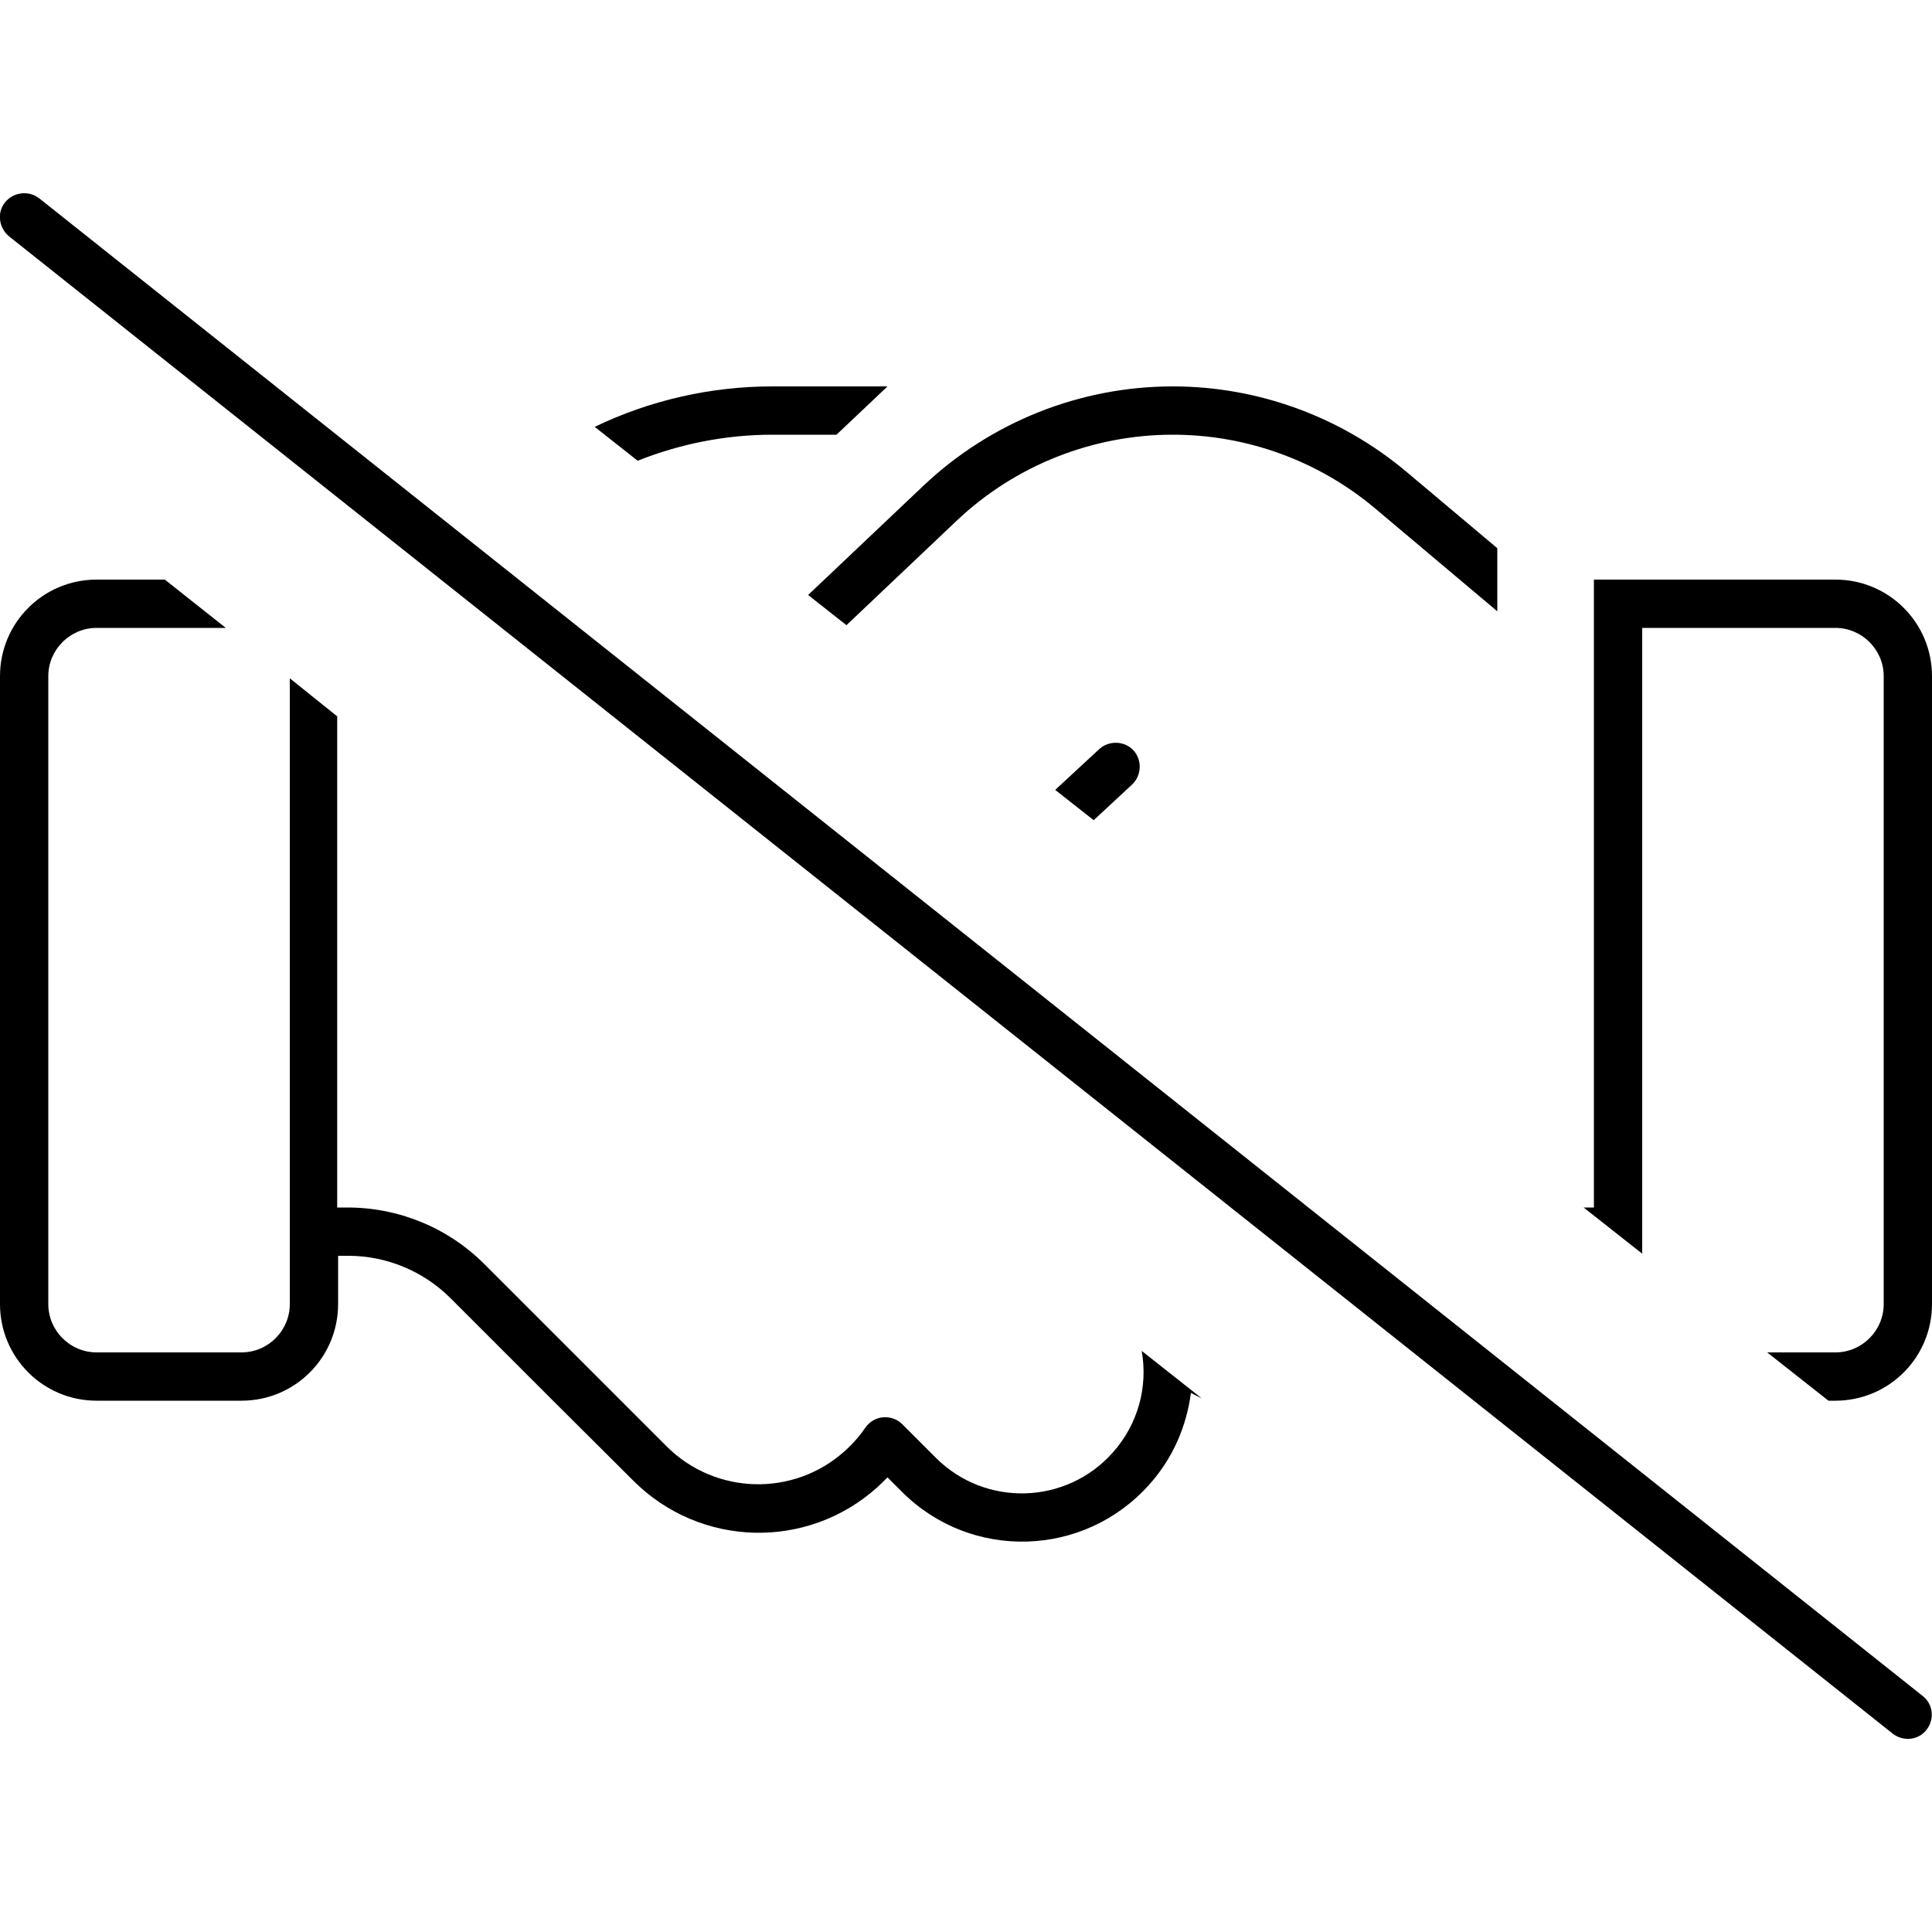 <svg xmlns="http://www.w3.org/2000/svg" width="24" height="24" viewBox="0 0 640 512"><path d="M13 1.7C9.5-1 4.5-.4 1.7 3S-.4 11.5 3 14.3l624 496c3.5 2.7 8.5 2.2 11.2-1.3s2.2-8.5-1.3-11.2L13 1.7zM398.2 399.3l-20-15.8c2.1 11.7-1.1 24.2-9.6 33.7c-15.4 17.3-42.2 18.1-58.6 1.7l-11.1-11.1c-1.7-1.7-4-2.5-6.4-2.3s-4.5 1.5-5.9 3.5c-1.9 2.8-4.2 5.4-6.9 7.8c-16.9 15.1-42.7 14.4-58.8-1.6l-39.9-39.9-20.6-20.6c-12-12-28.3-18.7-45.3-18.7l-3.4 0 0-162.7L96 160.7 96 368c0 8.8-7.2 16-16 16l-48 0c-8.8 0-16-7.2-16-16l0-208c0-8.8 7.2-16 16-16l42.8 0L54.6 128 32 128c-17.7 0-32 14.3-32 32L0 368c0 17.7 14.3 32 32 32l48 0c17.7 0 32-14.3 32-32l0-16 3.4 0c12.7 0 24.9 5.1 33.9 14.1l20.6 20.6 15.4 15.4c0 0 0 0 .1 .1l24.4 24.3c22.1 22.1 57.5 23.1 80.8 2.2c1.2-1.1 2.3-2.2 3.4-3.3l4.8 4.8c22.9 22.9 60.3 21.8 81.9-2.4c7.9-8.8 12.4-19.5 13.8-30.4c1.3 .7 2.5 1.3 3.8 1.9zM211.3 88.6C225.4 83 240.5 80 255.9 80l21.2 0L294 64l-38.1 0c-20.5 0-40.6 4.6-58.9 13.4l14.2 11.2zm56.4 44.5l12.7 10 36.5-34.6c19.3-18.3 45-28.5 71.6-28.5c24.5 0 48.2 8.6 67 24.4L496 138.5l0-20.9L465.8 92.2C444.1 74 416.7 64 388.5 64c-30.7 0-60.3 11.8-82.6 32.9l-38.2 36.2zm81.9 64.6l12.7 10L375 195.9c3.2-3 3.4-8.1 .5-11.3s-8.1-3.4-11.3-.5l-14.7 13.6zM605.7 400l2.3 0c17.7 0 32-14.3 32-32l0-208c0-17.7-14.3-32-32-32l-64 0-8 0-8 0 0 16 0 192-3.4 0L544 351.3 544 144l64 0c8.8 0 16 7.2 16 16l0 208c0 8.8-7.2 16-16 16l-22.6 0 20.3 16z"/></svg>
